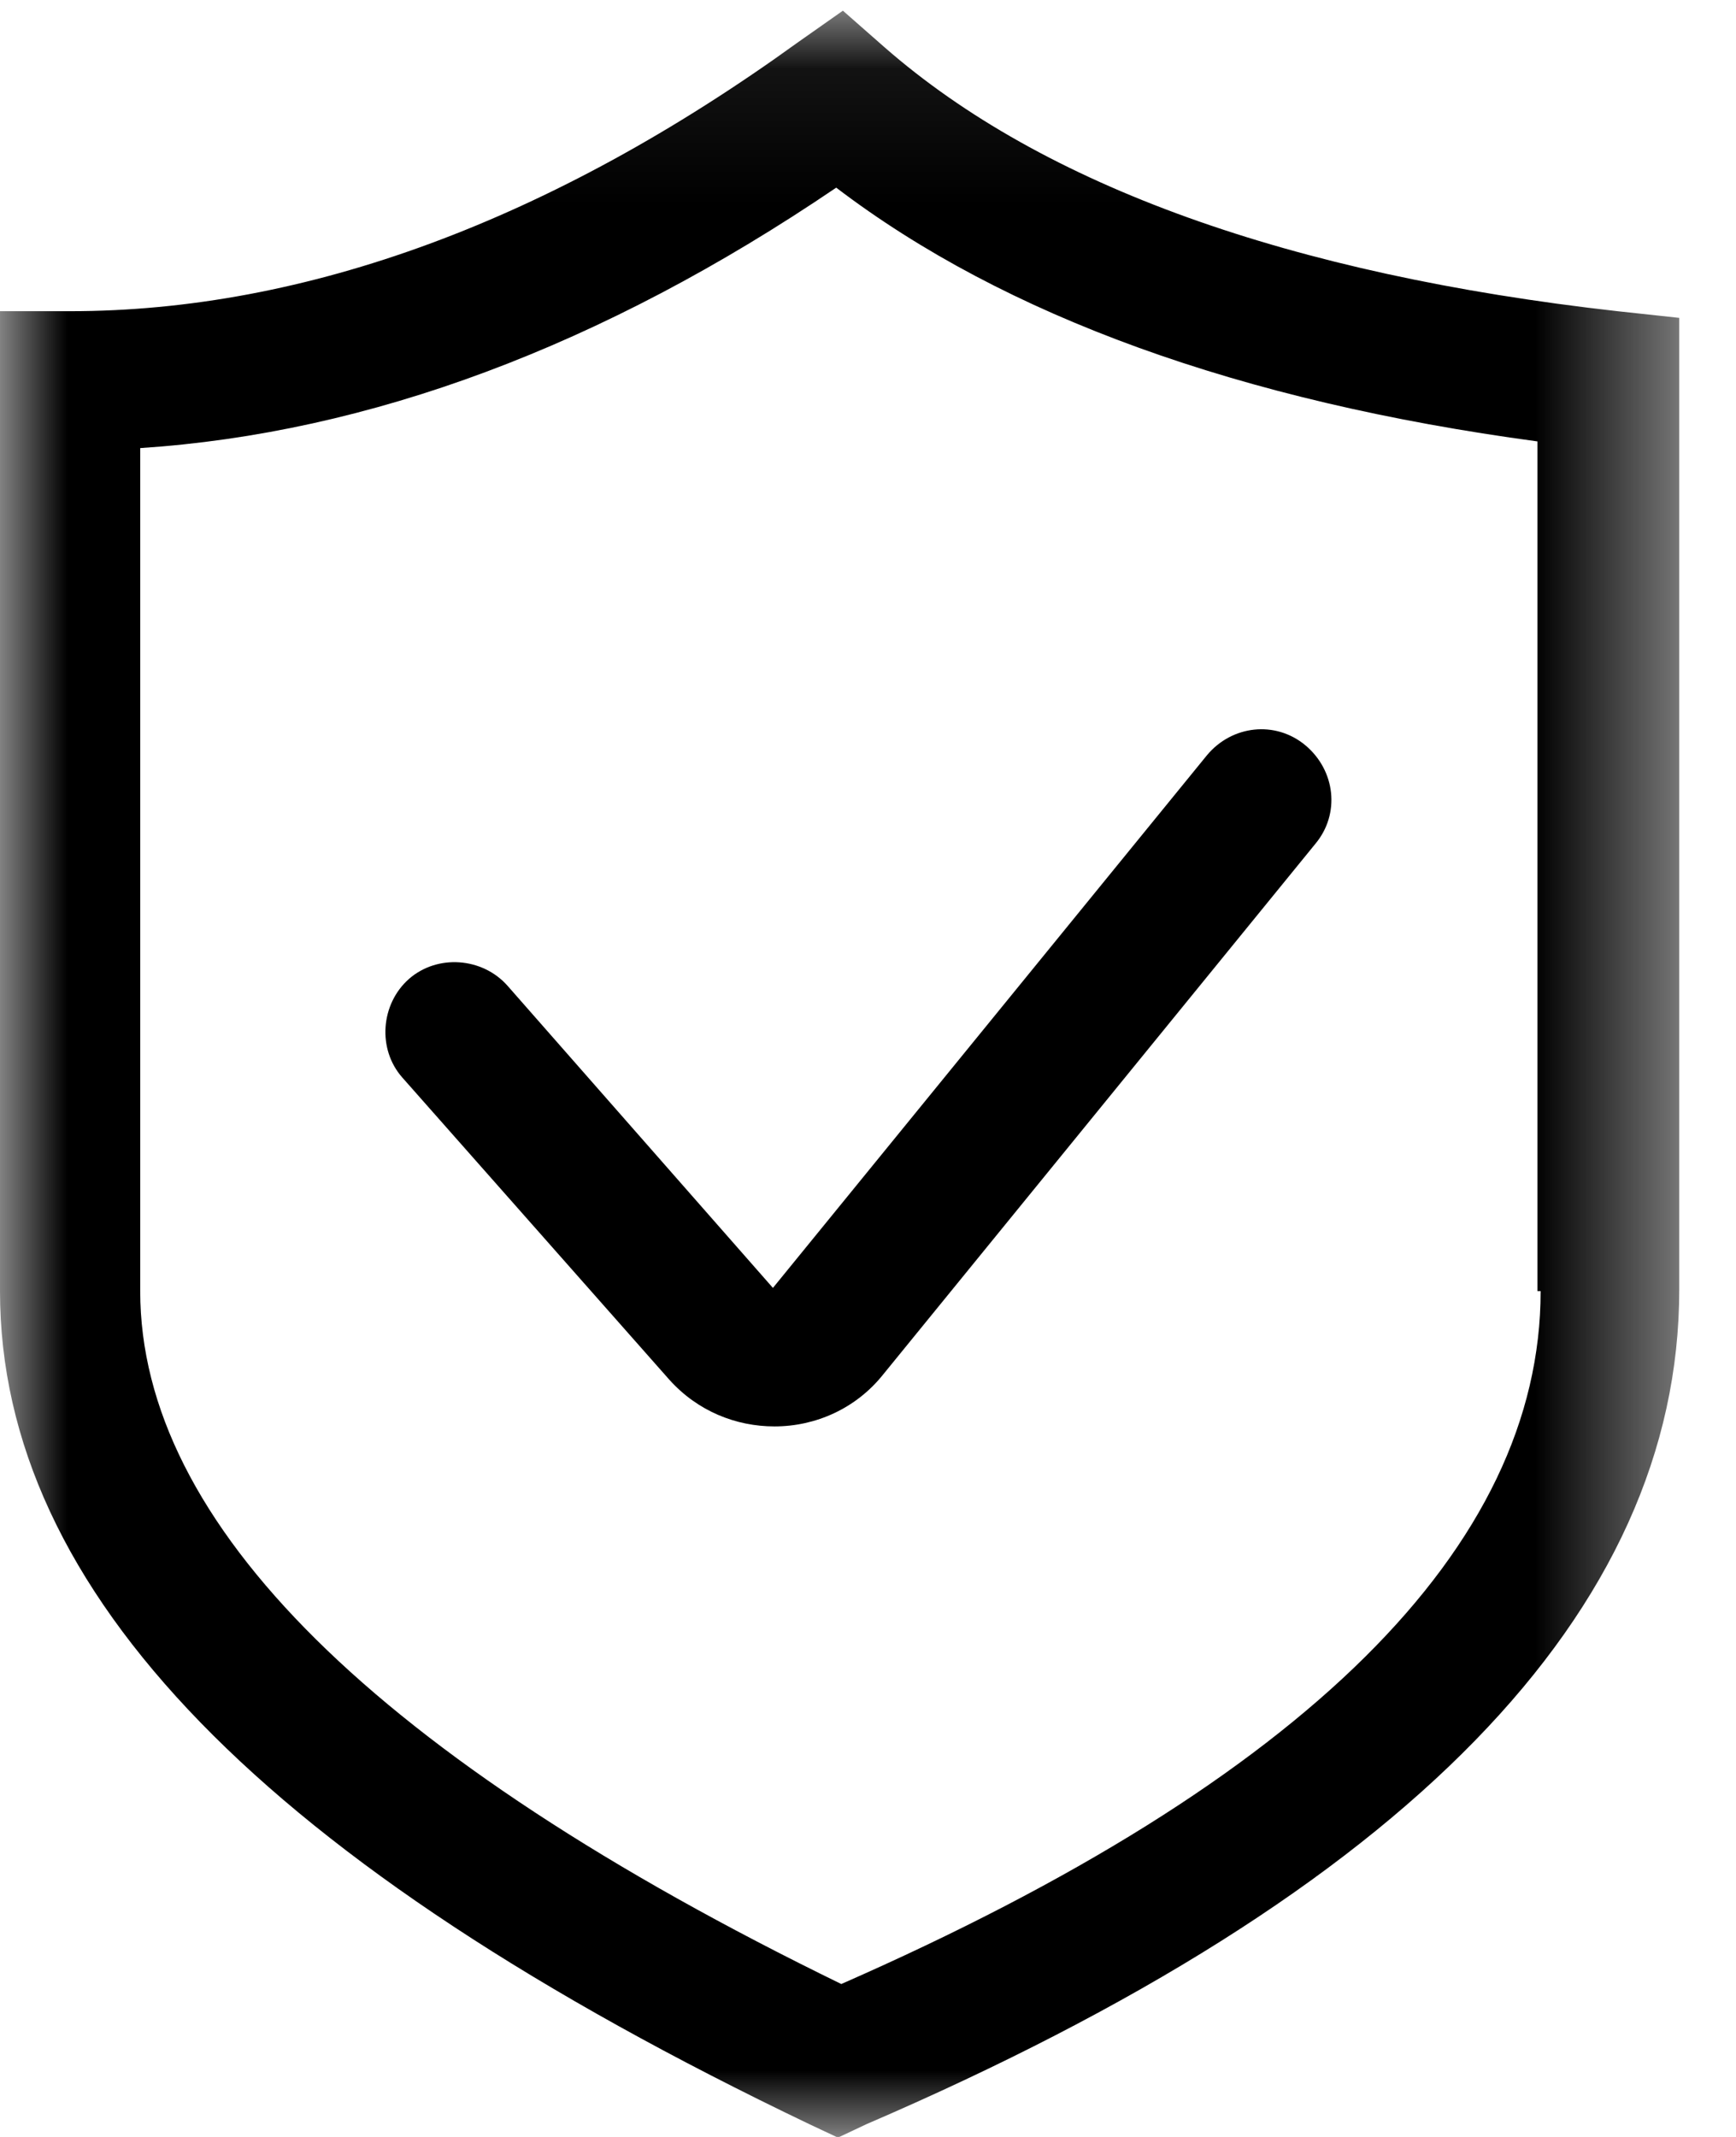 <?xml version="1.0" encoding="UTF-8"?>
<svg width="13px" height="16px" viewBox="0 0 13 16" version="1.1" xmlns="http://www.w3.org/2000/svg" xmlns:xlink="http://www.w3.org/1999/xlink">
    <!-- Generator: Sketch 63 (92445) - https://sketch.com -->
    <title>编组</title>
    <desc>Created with Sketch.</desc>
    <defs>
        <polygon id="path-1" points="0 0.075 12.575 0.075 12.575 16 0 16"></polygon>
    </defs>
    <g id="页面-1" stroke="none" stroke-width="1" fill="none" fill-rule="evenodd">
        <g id="商品信息" transform="translate(-30, -261)">
            <g id="编组" transform="translate(30, 261)">
                <g transform="translate(0, 0.005)">
                    <mask id="mask-2" fill="white">
                        <use xlink:href="#path-1"></use>
                    </mask>
                    <g id="Clip-2"></g>
                    <path d="M11.537,9.662 C11.537,11.575 9.775,13.325 6.3,14.85 C2.812,13.15 1.05,11.4 1.05,9.662 L1.05,3.35 C2.762,3.238 4.512,2.588 6.262,1.4 C7.525,2.362 9.287,3 11.513,3.3 L11.513,9.662 L11.537,9.662 Z M12.112,2.325 C9.663,2.05 7.812,1.388 6.625,0.35 L6.312,0.075 L5.975,0.312 C4.125,1.65 2.287,2.325 0.525,2.325 L-2.4e-05,2.325 L-2.4e-05,9.662 C-2.4e-05,11.912 1.987,13.95 6.062,15.9 L6.275,16 L6.487,15.9 C10.525,14.162 12.575,12.062 12.575,9.65 L12.575,2.375 L12.112,2.325 Z" id="Fill-1" fill="#000000" mask="url(#mask-2)"></path>
                </g>
                <path d="M3.8,7.38 C3.612,7.168 3.275,7.143 3.062,7.33 C2.85,7.518 2.825,7.855 3.012,8.067 L5.012,10.33 C5.225,10.567 5.512,10.68 5.8,10.68 C6.112,10.68 6.412,10.543 6.612,10.293 L9.85,6.318 C10.038,6.093 10,5.768 9.775,5.58 C9.55,5.393 9.225,5.43 9.038,5.655 L5.788,9.643 L3.8,7.38 Z" id="Fill-3" fill="#000000"></path>
            </g>
        </g>
    </g>
</svg>